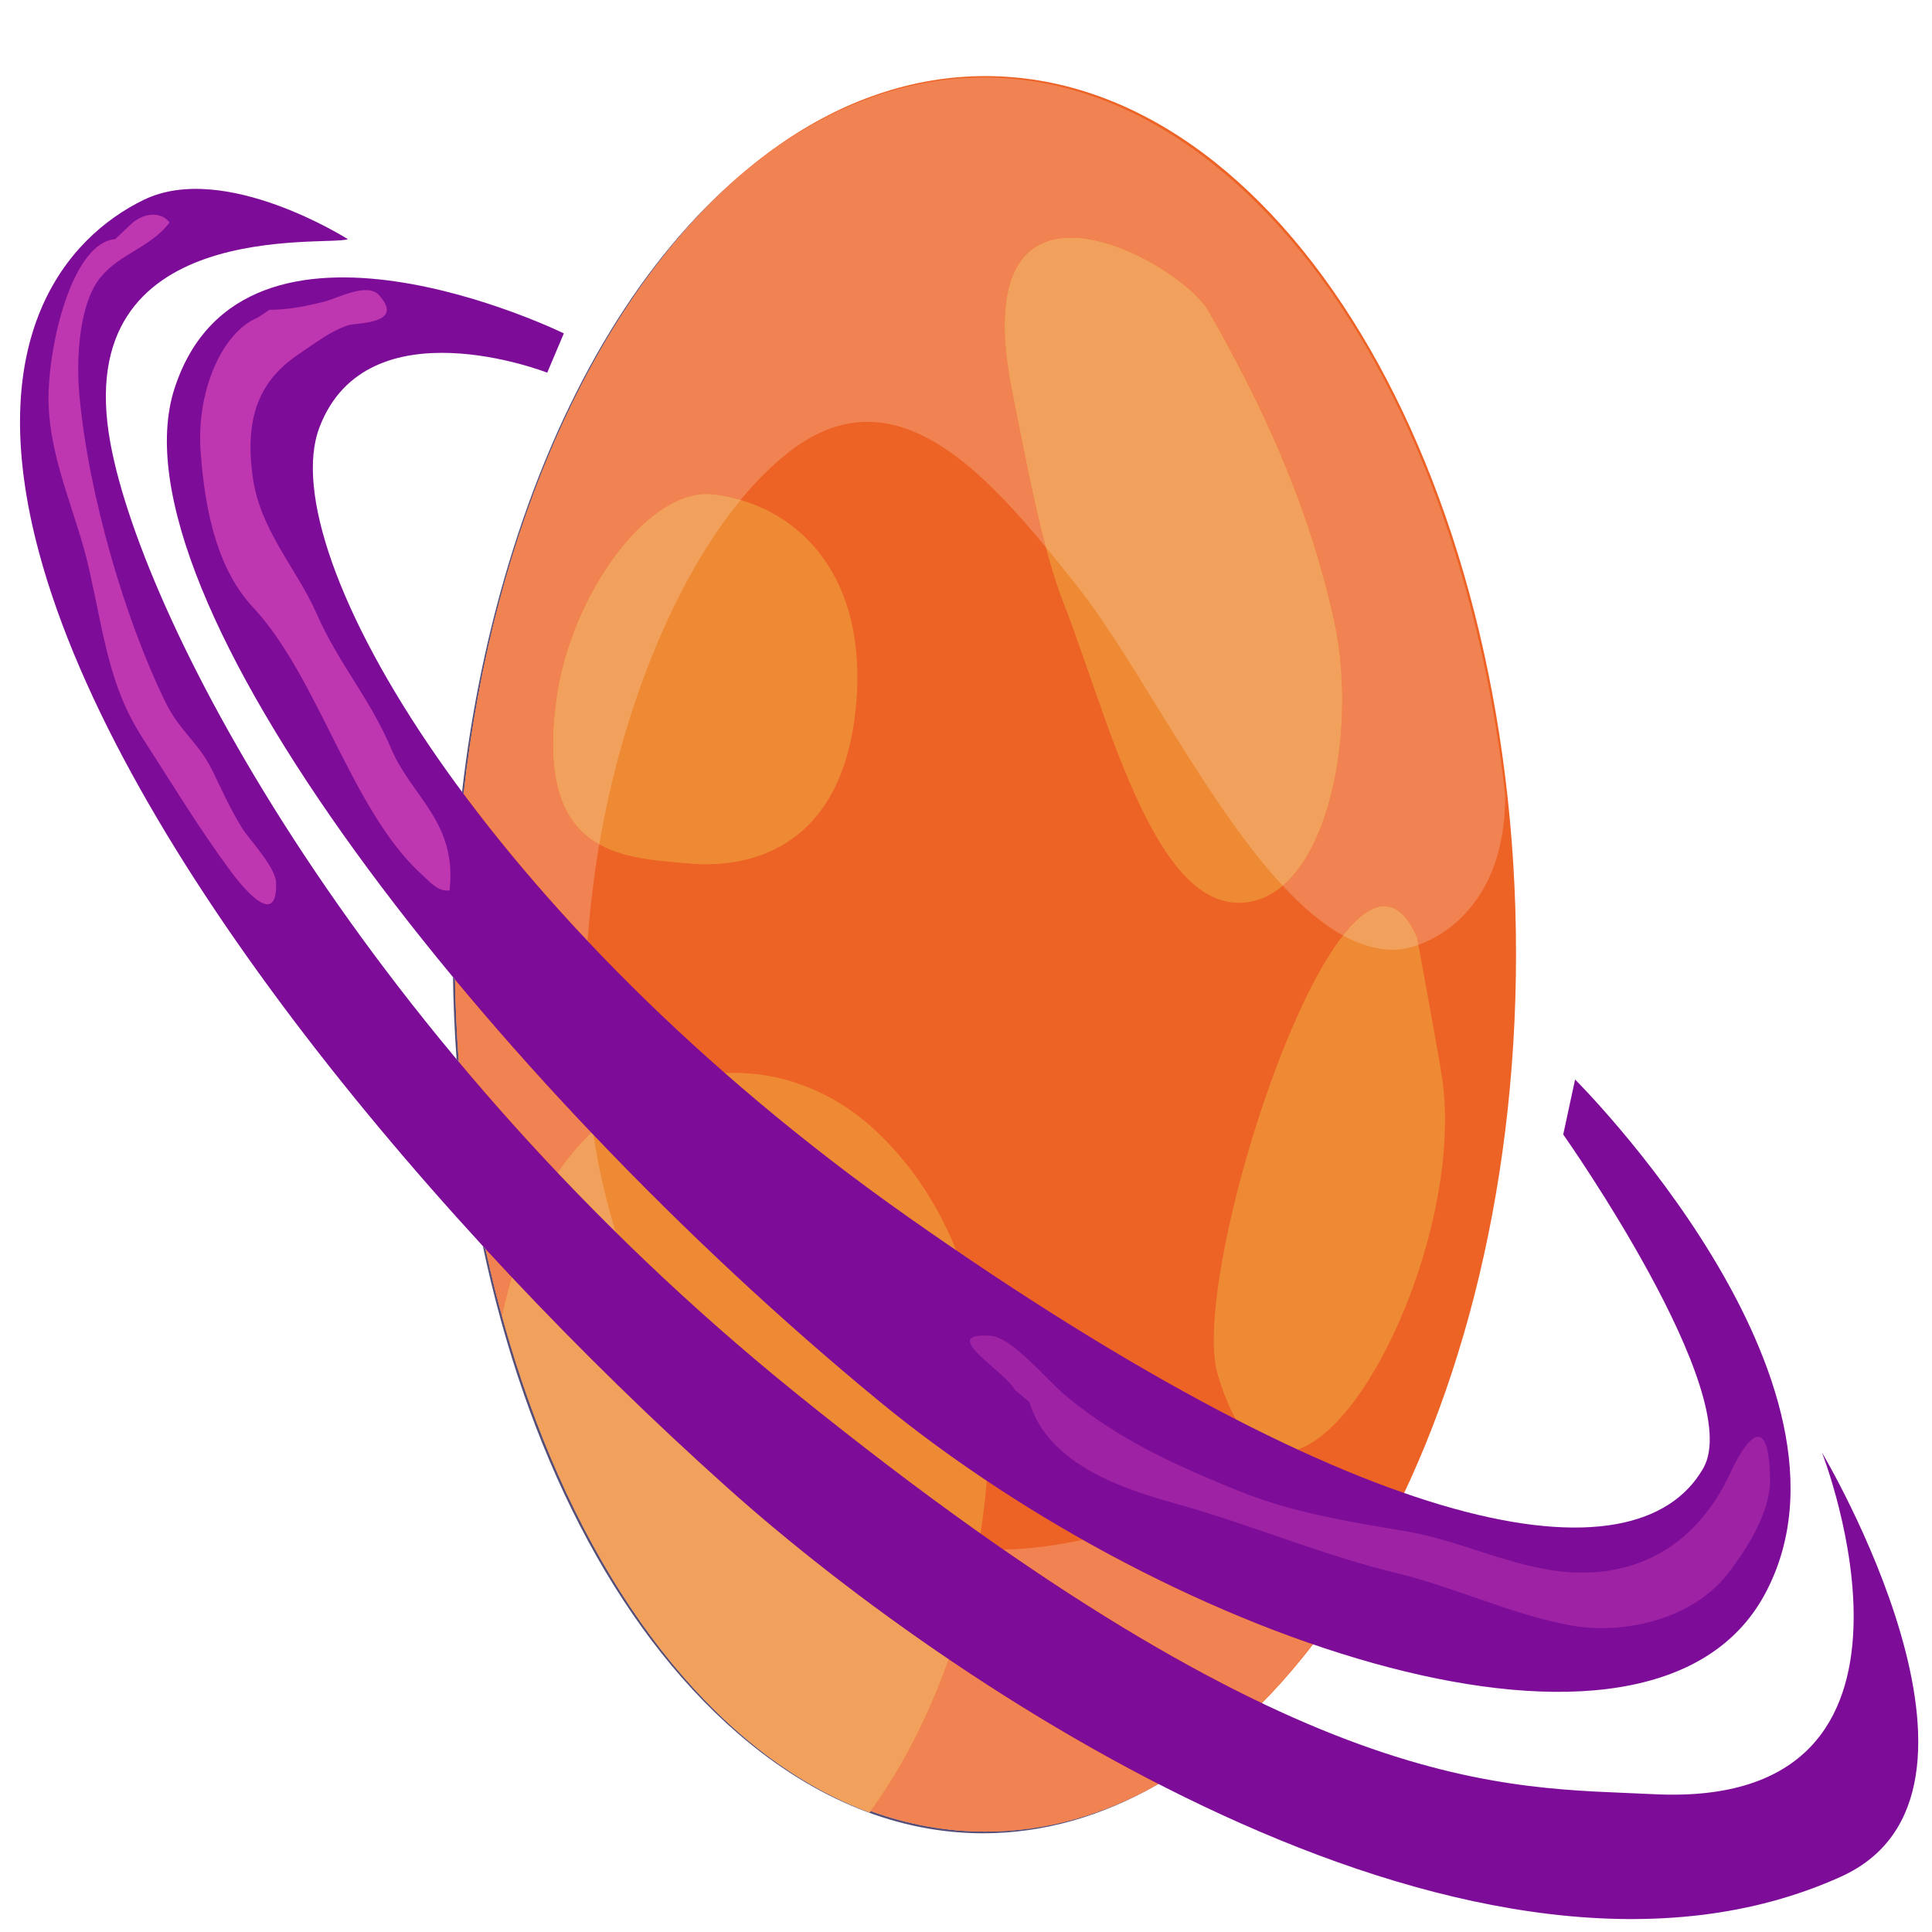 <?xml version="1.0" encoding="UTF-8" standalone="no"?><!DOCTYPE svg PUBLIC "-//W3C//DTD SVG 1.1//EN" "http://www.w3.org/Graphics/SVG/1.1/DTD/svg11.dtd"><svg width="100%" height="100%" viewBox="0 0 69446 69446" version="1.1" xmlns="http://www.w3.org/2000/svg" xmlns:xlink="http://www.w3.org/1999/xlink" xml:space="preserve" xmlns:serif="http://www.serif.com/" style="fill-rule:evenodd;clip-rule:evenodd;stroke-linejoin:round;stroke-miterlimit:2;"><g><g><path d="M54493.9,34285.6c0,17425.8 -8538.9,31550.7 -19072.4,31550.7c-10533.5,0 -19072.5,-14124.9 -19072.5,-31550.7c0,-17424.8 8539,-31550.7 19072.5,-31550.7c10533.5,0 19072.4,14125.9 19072.4,31550.7Z" style="fill:#ed6326;fill-rule:nonzero;"/><path d="M31476.6,40643.8c-3621.12,-3387.89 -9343.77,-2736.09 -12125.8,2673.89c-456.111,886.754 -922.272,2310.83 -1306.47,3967.41c2429.93,8940.35 7303.53,15669.4 13214.1,17862.1c4705.4,-6404.13 6537.63,-18590.5 218.122,-24503.4l-0.006,-0.006Z" style="fill:#ef8a34;fill-rule:nonzero;"/><path d="M25643.1,17771.5c-2347.06,-278.276 -5130.81,3640.95 -5640.34,7339.83c-777.311,5643.98 2304.49,5713.48 4787.14,5928.44c2376.64,205.98 5516.36,-735.683 5976.75,-5646.07c459.951,-4904.96 -2273.33,-7284.29 -5123.59,-7622.18l0.037,-0.034Z" style="fill:#ef8a34;fill-rule:nonzero;"/><path d="M47951.5,22303.9c-950.385,-4318.35 -2672.55,-7886.45 -4511.79,-11117.5c-1027.72,-1805.46 -8875.67,-6162.08 -7049.31,2914.99c489.416,2431.66 1056.74,5574.34 1834.39,7559.61c1549.88,3956.03 3198.09,10830.2 6323.01,10790.3c3085.87,-39.417 4312.4,-6017.9 3403.68,-10147.4l0.016,0.014Z" style="fill:#ef8a34;fill-rule:nonzero;"/><path d="M51855.7,38878.2c-98.561,-745.755 -919.791,-5173.16 -919.791,-5173.16c-2450.82,-5713.48 -8265.22,11914.2 -7168.74,15685c2400.35,8251.18 9002.59,-3589.6 8088.53,-10511.8l0.005,0Z" style="fill:#ef8a34;fill-rule:nonzero;"/><path d="M35335.5,65898.2c-2973.42,0 -5992.22,-1154.19 -8810.63,-3587.72c-4465.84,-3858.54 -7623.41,-10230.9 -9168.96,-17520.3c32.402,35.295 66.048,71.895 98.561,107.196c412.421,1909.85 933.789,3738.26 1550.44,5458.36c2634.61,7397.72 7040.82,12858.6 12253.6,14791.7c12.42,-16.811 24.84,-33.615 37.144,-50.426c1328.26,483.721 2709.35,739.585 4125.67,739.585c2176.24,0 4266.91,-603.251 6215.23,-1712.63c1.694,0 4.405,1.867 6.099,1.867c-2017.73,1165.4 -4150.62,1772.38 -6307.12,1772.38l-0.037,0.007Zm-18843.5,-27726.6c-26.643,-31.734 -53.403,-63.857 -80.046,-95.799c-71.125,-978.845 -114.595,-1964.57 -129.946,-2954.43c25.065,30.276 49.789,60.143 74.849,90.218c17.386,999.176 62.885,1986.23 135.143,2960.01Z" style="fill:#554e78;fill-rule:nonzero;"/><path d="M35421.3,65836.7c-1416.31,0 -2797.41,-255.864 -4125.67,-739.585c1125.04,-1544.54 2083.78,-3417.77 2803.73,-5457.24c2337.24,1581.89 4882.66,3124.56 7537.14,4484.19c-1948.3,1109.38 -4038.96,1712.63 -6215.23,1712.63l0.026,0Zm9927.89,-4620.54c-2636.53,-1258.78 -5691.69,-3027.42 -9283.82,-5516.98c947.336,-9.336 1901.56,-153.151 2858.83,-349.247c2700.32,1523.99 5518.72,2808.91 8255.73,3752.08c-586.965,765.725 -1198.2,1471.69 -1830.77,2114.15l0.031,0Zm-26344.3,-10860.3c-616.655,-1720.1 -1138.02,-3548.51 -1550.44,-5458.35c313.185,340.092 626.815,677.2 942.706,1013.38c-123.06,433.295 -241.378,894.597 -352.809,1374.58c286.766,1055.21 607.964,2080.55 960.548,3070.39Zm1036.41,-8200.05c-1258.37,-1328.63 -2440.08,-2659.33 -3549.32,-3984.04c-72.258,-973.785 -117.757,-1960.84 -135.143,-2960.01c1528.65,1840.55 3174.16,3687.1 4897.67,5499.81c-433.642,418.546 -840.757,899.643 -1213.21,1444.25Z" style="fill:#f18251;fill-rule:nonzero;"/><path d="M31258.5,65147.4c-5212.77,-1933.01 -9619.02,-7393.97 -12253.6,-14791.7c-352.584,-989.847 -673.782,-2015.18 -960.548,-3070.39c111.431,-479.98 229.749,-941.282 352.809,-1374.58c2552.31,2709.93 5186.7,5270.66 7757.99,7571.39c2128.37,1904.99 4853.08,4065.84 7944.24,6157.59c-719.958,2039.46 -1678.7,3912.7 -2803.73,5457.24c-12.305,16.811 -24.725,33.615 -37.144,50.426l-0.016,0.034Zm-9123.49,-20854.6c-718.941,-709.322 -1418.01,-1423.52 -2093.72,-2137.14c372.456,-544.607 779.57,-1025.7 1213.21,-1444.25c25.857,27.271 51.483,54.174 77.45,81.438c189.333,1243.84 460.517,2411.3 803.052,3499.95Z" style="fill:#f2a15d;fill-rule:nonzero;"/><path d="M16664.2,28541c-18.404,-24.667 -37.82,-50.794 -55.999,-75.461c340.956,-2969.73 947.788,-5908.63 1837.1,-8726.53c1880.9,-5959.24 4750.68,-10509.9 8103,-13388.9c-5083.06,4427.4 -8810.9,12541.2 -9884.09,22190.9l-0.005,-0.027Z" style="fill:#554e78;fill-rule:nonzero;"/><path d="M50983.5,33962.9c-30.142,-163.599 -47.644,-257.912 -47.644,-257.912c-336.776,-784.972 -737.455,-1129.57 -1174.49,-1129.57c-464.471,0 -970.367,388.484 -1486.1,1049.82c-737.68,-404.532 -1461.02,-1026.47 -2168.34,-1789.21c1916.58,-1634.73 2580.2,-6189.35 1844.55,-9532.21c-950.384,-4318.35 -2672.55,-7886.45 -4511.79,-11117.5c-546.317,-959.785 -3020.5,-2640.84 -4943.74,-2640.84c-1694.39,0 -2961,1304.36 -2105.57,5555.83c346.264,1720.47 731.475,3796.91 1202.72,5567.43c-1991.32,-2407.96 -4098.24,-4505.67 -6407.61,-4505.67c-923.741,0 -1880,335.796 -2873.96,1121.52c-588.087,465.036 -1153.15,1032.99 -1690.21,1686.27c-321.309,-94.113 -648.943,-160.433 -978.155,-199.462c-79.035,-9.329 -159.076,-14 -238.897,-14c-2293.54,0 -4909.08,3779.52 -5401.44,7353.82c-434.775,3156.85 337.794,4569.73 1537.58,5239.45c-60.741,355.792 -115.838,712.515 -164.835,1068.67c-113.236,821.946 -198.59,1622.03 -257.746,2402.35c-1695.52,-1797.42 -3182.18,-3572.61 -4453.53,-5280.74c1073.22,-9649.72 4801.03,-17763.4 9884.09,-22190.9c2713.75,-2330.8 5743.04,-3565.7 8819.81,-3565.7c2973.87,0 5992.59,1154.58 8811.31,3589.04c5393.99,4658.81 8878.92,12986.8 9920.81,22167.9c41.77,3437.94 -1787.08,4947.55 -3116.81,5421.57l-0.01,0.027Z" style="fill:#f18251;fill-rule:nonzero;"/><path d="M21540.4,30350.7c-1199.78,-669.718 -1972.35,-2082.6 -1537.57,-5239.45c492.353,-3574.29 3107.89,-7353.82 5401.44,-7353.82c79.821,0 159.863,4.671 238.897,14c329.213,39.029 656.847,105.349 978.156,199.462c-2417.51,2940.79 -4266.23,7609.13 -5080.91,12379.8l-0.011,-0.007Z" style="fill:#f2a15d;fill-rule:nonzero;"/><path d="M46106.9,31836.1c-2763.31,-2979.8 -5275.67,-8104.42 -7384.72,-10766c-372.566,-470.076 -748.746,-941.269 -1129.1,-1401.27c-471.243,-1770.52 -856.455,-3846.96 -1202.72,-5567.43c-855.432,-4251.47 411.179,-5555.83 2105.57,-5555.83c1923.24,0 4397.42,1681.05 4943.74,2640.84c1839.24,3230.99 3561.4,6799.1 4511.79,11117.5c735.65,3342.87 72.027,7897.5 -1844.55,9532.21l-0.005,0.007Z" style="fill:#f2a15d;fill-rule:nonzero;"/><path d="M50096.1,34138.5c0,0 -2.37,0 -2.37,0c-614.395,-0.937 -1221.23,-185.83 -1818.69,-513.214c515.729,-661.332 1021.62,-1049.82 1486.1,-1049.82c437.031,0 837.71,344.596 1174.49,1129.57c0,0 17.502,94.313 47.644,257.911c-342.309,122.133 -651.539,175.551 -887.163,175.551Z" style="fill:#f2a15d;fill-rule:nonzero;"/><path d="M19670.4,13395.4c0,0 -6484.81,-2540.73 -8191.48,1976.13c-1706.58,4516.89 5998.09,17695.1 21161.1,28371.6c16638.8,11714.7 26176.3,13238.8 28584.5,9032.83c1535.88,-2681.92 -5034.28,-11997.1 -5034.28,-11997.1l426.646,-1976.15c0,0 10921.7,10869.2 6826.09,18491.1c-4095.65,7621.85 -21299.9,1736.91 -31826.8,-6915.81c-14079,-11575.2 -27740.1,-29031.6 -25342.1,-36417.8c2474.41,-7622.38 13993.6,-1976.13 13993.6,-1976.13l-597.234,1411.37l0.006,-0.114Z" style="fill:#7d0d98;fill-rule:nonzero;"/><path d="M12502.9,8596.31c-682.588,282.198 -10044,-874.065 -8532.81,7339.77c1194.58,6493.22 9229.07,21695.4 24659.5,34157.9c18174.7,14681.5 25506.8,14128.6 30803,14397.6c11092.4,565.882 6058.15,-12279.7 6058.15,-12279.7c0,0 7310.24,12248 682.594,15245.5c-12799,5785.93 -31356.7,-6222.96 -40018.3,-13975.5c-10409.7,-9315.38 -21843.6,-22866 -24744.8,-33593.5c-2088.29,-7722.29 966.302,-11347.2 3754.34,-12703.7c2901.28,-1411.56 7338.2,1411.55 7338.2,1411.55l0.084,0.04Z" style="fill:#7d0d98;fill-rule:nonzero;"/><path d="M16074.1,32011.4c-360.598,0 -599.269,-289.472 -921.711,-583.997c-2527.36,-2308.76 -3712.91,-7090.68 -6058.15,-9598.93c-1210.96,-1294.83 -1717.31,-3266.68 -1883.72,-5606.83c-154.445,-2174.87 778.327,-4282.11 2049.91,-4802.44l426.646,-282.198c691.846,-3.922 1314.82,-133.53 1958.12,-289.673c309.796,-75.074 995.542,-418.532 1505.06,-418.532c186.511,0 349.421,46.123 461.534,168.276c981.319,1068.28 -802.941,995.074 -1108.9,1097.24c-622.299,207.848 -1136.44,617.057 -1706.58,995.255c-1240.2,822.702 -2074.41,2004.9 -1704.1,4509.77c280.215,1895.47 1578.11,3247.46 2278.31,4837.75c823.486,1870.05 1901.78,3013.8 2689.71,4873.59c738.021,1742.5 2377.09,2633.73 2098.79,5095.46c-29.125,3.554 -57.353,5.22 -84.899,5.22l-0.015,0.033Z" style="fill:#bf37b0;fill-rule:nonzero;"/><path d="M9611.63,32503.6c-401.691,0 -1070.96,-853.139 -1294.27,-1154.19c-1164.22,-1570.3 -2071.7,-3083.65 -3174.05,-4791.79c-1219.87,-1889.87 -1383.12,-3626.2 -1941.08,-6104.56c-481.176,-2136.38 -1519.39,-4098.15 -1455.04,-6351.83c57.242,-2004.34 911.436,-5381.21 2393.57,-5504.85l597.35,-564.597c210.894,-190.688 497.771,-314.32 769.631,-314.32c222.412,0 434.776,82.936 586.965,279.414c-701.444,920.73 -1766.65,1095.73 -2484.57,1975.95c-736.443,903.176 -890.887,2798.47 -753.714,4269.59c333.729,3578.21 1637.26,8026.39 3093.21,11002.4c525.206,1073.89 1197.18,1431.16 1715.27,2516.26c332.826,697.196 657.188,1404.08 1062.38,2042.82c248.831,392.011 1185.78,1371.04 1198.42,1938.04c12.42,561.223 -119.331,761.622 -314.087,761.622l0,0.007Z" style="fill:#bf37b0;fill-rule:nonzero;"/><path d="M57571,58524.7c-350.329,0 -684.959,-28.02 -991.593,-80.307c-2154,-362.324 -4232.36,-1382.06 -6392.56,-1903.12c-2565.4,-620.055 -5040.72,-1662.2 -7558.17,-2388.7c-1536.11,-442.638 -4879.27,-1236.38 -5630.85,-3763.29l-511.885,-423.765c-364.442,-674.403 -2614.63,-1959.34 -1109.91,-1959.34c64.239,0 135.364,1.867 213.601,7.462c805.202,50.432 2039.98,1606.17 2787.6,2216.89c1948.64,1587.49 3968.96,2470.88 6050.8,3322.52c2014.91,825.486 4011.53,1135.52 6136.08,1494.11c2041.56,345.507 4049.58,1432.47 6143.27,1481.03c52.501,1.874 104.881,1.874 157.387,1.874c2042.11,0 4111.1,-937.561 5345.43,-3612.01c284.731,-616.12 683.716,-1271.66 985.834,-1271.66c234.04,0 409.826,393.884 429.016,1505.12c21.226,1230.77 -873.61,2560.53 -1446.57,3324.4c-1108.78,1479.16 -3020.05,2048.79 -4607.53,2048.79l0.042,0Z" style="fill:#9e22a4;fill-rule:nonzero;"/></g></g></svg>